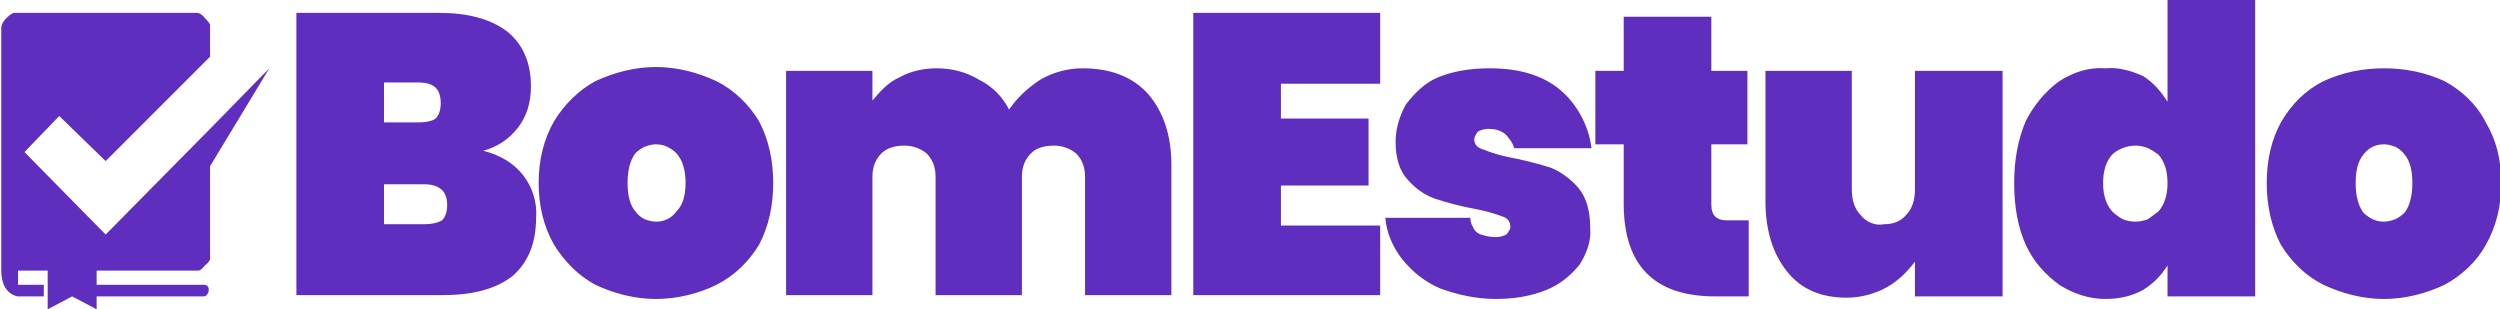 <svg version="1.2" xmlns="http://www.w3.org/2000/svg" viewBox="0 0 194 24" width="194" height="24"><style>.a{fill:#5f2ebe}</style><path fill-rule="evenodd" class="a" d="m37.5 11.7q0 0 0 0 0 0 0 0zm0 0q2 0.5 3.1 1.9c0.7 0.9 1.1 2.1 1 3.3q0 2.9-1.8 4.5-1.9 1.5-5.4 1.5h-11.4v-21.9h11.1q3.3 0 5.2 1.4 1.9 1.5 1.9 4.3 0 1.9-1 3.2c-0.7 0.9-1.6 1.5-2.7 1.8zm-7.7-2.2h2.6q1 0 1.4-0.3 0.4-0.4 0.4-1.2 0-0.8-0.4-1.2-0.4-0.4-1.4-0.4h-2.6zm3.1 7.9q0.9 0 1.4-0.3 0.4-0.4 0.4-1.2 0-1.6-1.8-1.6h-3.1v3.1zm13.3 4.7c-1.3-0.7-2.4-1.8-3.2-3.1q-1.2-2.1-1.2-4.8 0-2.7 1.2-4.8c0.8-1.3 1.9-2.4 3.2-3.1 1.5-0.7 3.1-1.1 4.7-1.1 1.6 0 3.2 0.4 4.7 1.1 1.4 0.7 2.5 1.8 3.3 3.1q1.1 2.1 1.1 4.8 0 2.7-1.1 4.8c-0.8 1.3-1.9 2.4-3.3 3.1-1.4 0.7-3.1 1.1-4.7 1.1-1.6 0-3.2-0.4-4.7-1.1zm4.7-4.9q0.5 0 0.9-0.2 0.4-0.2 0.7-0.6 0.7-0.7 0.7-2.2 0-1.5-0.7-2.3-0.3-0.3-0.7-0.5-0.4-0.2-0.9-0.2-0.4 0-0.9 0.2-0.4 0.2-0.7 0.5-0.6 0.8-0.6 2.3 0 1.5 0.6 2.2 0.3 0.4 0.7 0.6 0.5 0.2 0.9 0.2zm38.2-9.9q1.8 2.1 1.8 5.5v10.1h-6.7v-9.2q0-1.1-0.7-1.8c-0.5-0.4-1.1-0.6-1.7-0.6q-1.2 0-1.8 0.6-0.7 0.7-0.7 1.8v9.2h-6.7v-9.2q0-1.1-0.7-1.8c-0.5-0.4-1.1-0.6-1.7-0.6q-1.2 0-1.8 0.6-0.7 0.7-0.7 1.8v9.2h-6.7v-17.4h6.7v2.3c0.6-0.7 1.2-1.4 2.1-1.8 0.9-0.5 1.9-0.7 2.9-0.7 1.2 0 2.3 0.3 3.3 0.9 1 0.5 1.8 1.3 2.3 2.3 0.7-1 1.5-1.7 2.4-2.3 1-0.6 2.2-0.9 3.3-0.9q3.3 0 5.1 2zm18-0.8h-7.7v2.7h6.8v5.2h-6.8v3.1h7.7v5.4h-14.5v-21.9h14.5zm4.7 15.9c-1.2-0.5-2.2-1.3-3-2.3-0.7-0.9-1.2-2-1.3-3.2h6.6q0 0.4 0.2 0.7 0.1 0.3 0.4 0.5c0.4 0.2 0.9 0.3 1.4 0.3q0.4 0 0.8-0.2 0.1-0.1 0.2-0.3 0.1-0.1 0.1-0.3 0-0.6-0.6-0.8-1.1-0.4-2.2-0.6-1.6-0.3-3.1-0.8c-0.8-0.3-1.5-0.8-2.1-1.5q-0.9-1-0.9-2.9c0-1 0.3-2 0.8-2.9 0.7-0.9 1.5-1.7 2.5-2.1q1.7-0.7 4-0.7 3.5 0 5.5 1.7c1.3 1.1 2.2 2.8 2.4 4.5h-6c-0.1-0.4-0.4-0.8-0.7-1.1-0.4-0.3-0.8-0.4-1.3-0.4q-0.4 0-0.8 0.2-0.1 0.1-0.2 0.3-0.1 0.2-0.1 0.3 0 0.6 0.7 0.8 1 0.4 2 0.6 1.6 0.3 3.2 0.8c0.8 0.3 1.6 0.9 2.2 1.6q0.9 1.1 0.9 3.1c0.1 1-0.3 2-0.8 2.8-0.7 0.9-1.6 1.6-2.6 2-1.2 0.5-2.6 0.7-3.9 0.7-1.5 0-2.9-0.3-4.3-0.8zm23.9-5.3v5.9h-2.6q-7.1 0-7.1-7.2v-4.6h-2.2v-5.7h2.2v-4.2h6.8v4.2h2.8v5.7h-2.8v4.7q0 0.6 0.3 0.9 0.3 0.3 0.9 0.3zm19.7-11.6v17.5h-6.8v-2.7c-0.6 0.8-1.3 1.5-2.2 2-0.9 0.5-2 0.8-3.1 0.8q-3 0-4.6-2-1.7-2.1-1.7-5.5v-10.1h6.7v9.2q0 1.3 0.7 2 0.3 0.4 0.8 0.6 0.5 0.2 1 0.1 1.1 0 1.7-0.7 0.7-0.7 0.7-2v-9.2zm1.8 3.9c0.6-1.2 1.5-2.3 2.6-3.1 1.1-0.7 2.3-1.1 3.6-1 1-0.1 2 0.2 2.9 0.6 0.8 0.5 1.4 1.2 1.9 2v-7.9h6.8v23h-6.8v-2.4c-0.5 0.8-1.1 1.4-1.9 1.9-0.9 0.5-1.9 0.7-2.9 0.7-1.3 0-2.5-0.4-3.6-1.1-1.1-0.8-2-1.8-2.6-3.1q-0.9-2-0.9-4.8 0-2.7 0.9-4.8zm10.3 2.6q-0.4-0.3-0.8-0.5-0.5-0.2-1-0.2-0.5 0-1 0.2-0.5 0.2-0.8 0.5-0.7 0.8-0.7 2.2 0 1.4 0.7 2.2 0.3 0.3 0.8 0.6 0.5 0.2 1 0.2 0.5 0 1-0.2 0.4-0.3 0.8-0.6 0.7-0.8 0.7-2.2 0-1.4-0.7-2.2zm12.8 10.1c-1.4-0.7-2.5-1.8-3.3-3.1q-1.1-2.1-1.1-4.8 0-2.7 1.1-4.7c0.8-1.4 1.9-2.5 3.3-3.2 1.5-0.7 3.1-1 4.7-1 1.6 0 3.2 0.3 4.7 1 1.3 0.7 2.5 1.8 3.2 3.2q1.2 2 1.2 4.7 0 2.7-1.2 4.8c-0.7 1.3-1.9 2.4-3.2 3.1-1.5 0.7-3.1 1.1-4.7 1.1-1.6 0-3.2-0.4-4.7-1.1zm5.6-5.1q0.4-0.2 0.7-0.5 0.6-0.8 0.6-2.3 0-1.5-0.6-2.2-0.3-0.4-0.7-0.6-0.5-0.2-0.9-0.2-0.5 0-0.9 0.2-0.4 0.2-0.7 0.6-0.6 0.7-0.6 2.2 0 1.5 0.6 2.3 0.3 0.3 0.7 0.5 0.4 0.2 0.9 0.2 0.4 0 0.9-0.2zm-165-11.7l-4.6 7.6v7.2c0 0 0 0.2-0.4 0.5-0.3 0.4-0.5 0.4-0.5 0.4h-7.9v1.1h8.3q0.2 0 0.3 0.1 0.1 0.1 0.1 0.3 0 0.2-0.1 0.3-0.1 0.2-0.3 0.2h-8.3v1l-1.9-1-1.9 1v-3h-2.3v1.1h2v0.9h-2c0 0-1.3-0.1-1.3-2v-18.9c0 0 0-0.3 0.4-0.7 0.4-0.4 0.6-0.4 0.6-0.4h14.2c0 0 0.3 0 0.6 0.4 0.5 0.5 0.4 0.6 0.4 0.6v2.4l-8.1 8.1-3.6-3.5-2.7 2.8 6.3 6.4 8.1-8.2z"/></svg>
